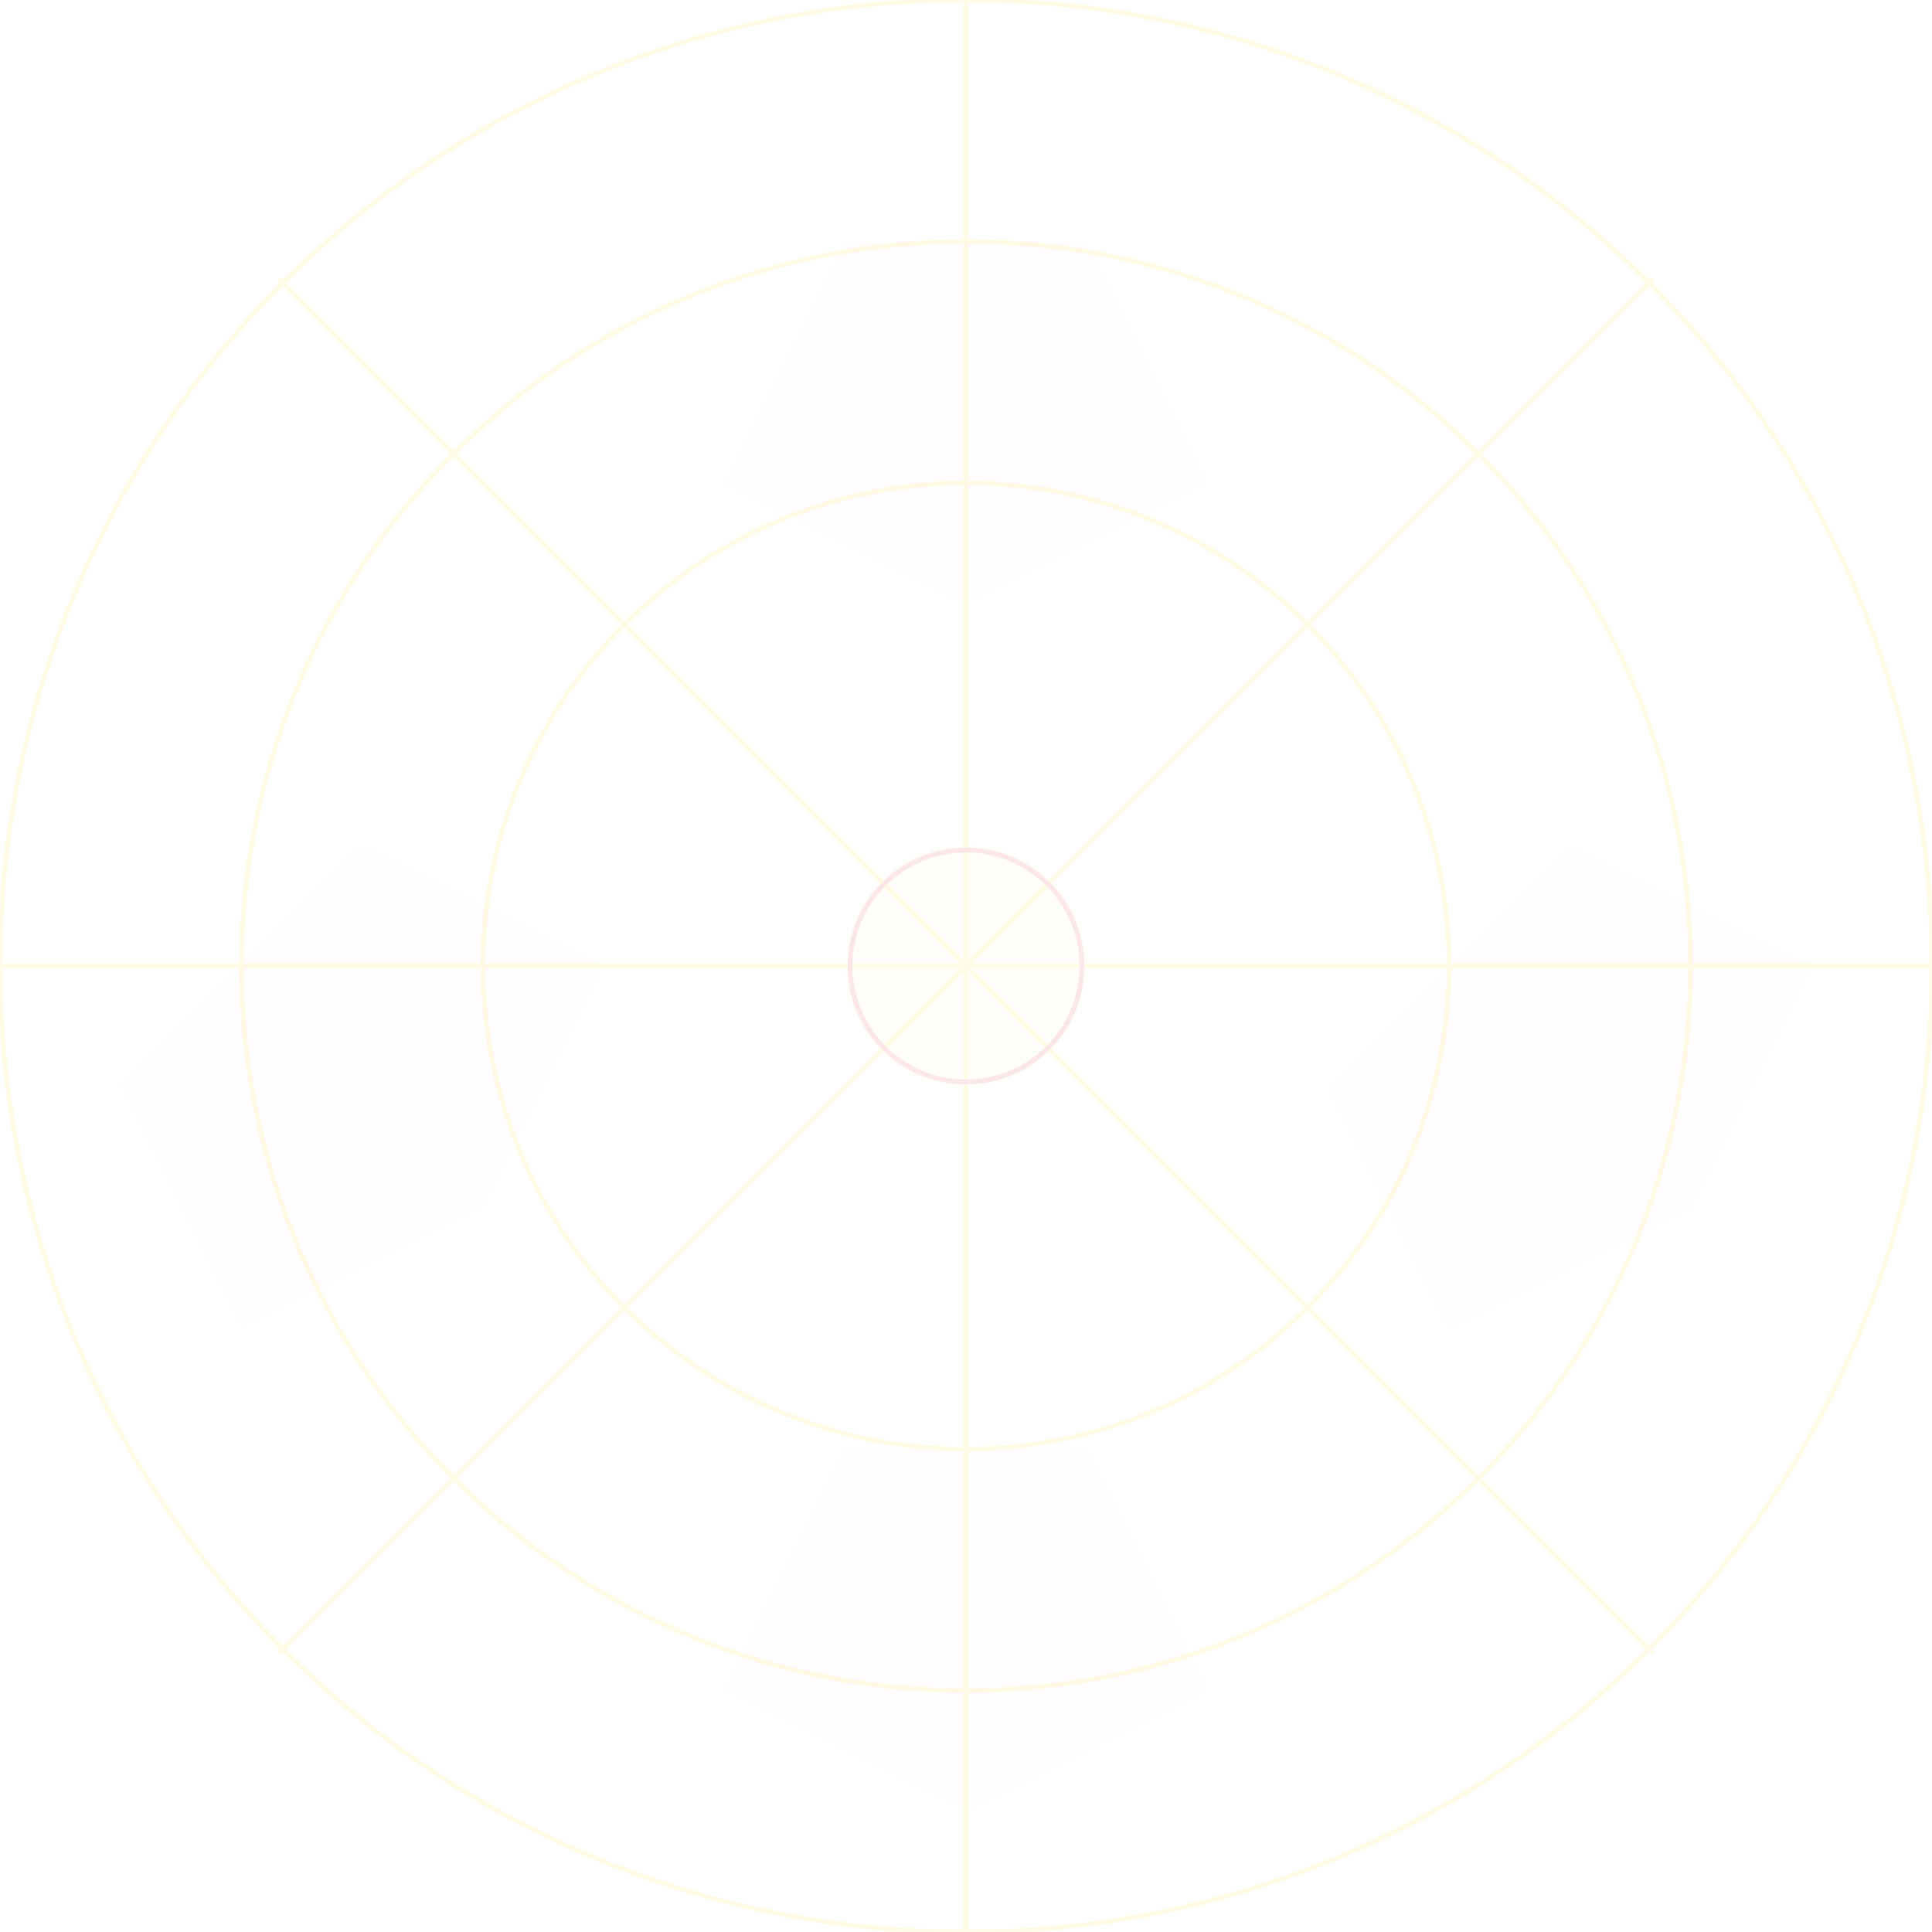 
<svg width="800" height="800" viewBox="0 0 800 800" fill="none" xmlns="http://www.w3.org/2000/svg">
  <g opacity="0.1">
    <circle cx="400" cy="400" r="200" stroke="#FFD700" stroke-width="2"/>
    <circle cx="400" cy="400" r="300" stroke="#FFD700" stroke-width="2"/>
    <circle cx="400" cy="400" r="400" stroke="#FFD700" stroke-width="2"/>
    <path d="M400 0V800" stroke="#FFD700" stroke-width="2"/>
    <path d="M0 400H800" stroke="#FFD700" stroke-width="2"/>
    <path d="M115.5 115.5L684.5 684.5" stroke="#FFD700" stroke-width="2"/>
    <path d="M684.5 115.5L115.5 684.5" stroke="#FFD700" stroke-width="2"/>
    
    <path d="M450 100L500 200L400 250L300 200L350 100L450 100Z" fill="#E50914" fill-opacity="0.1"/>
    <path d="M650 350L750 400L700 500L600 550L550 450L650 350Z" fill="#E50914" fill-opacity="0.1"/>
    <path d="M450 600L500 700L400 750L300 700L350 600L450 600Z" fill="#E50914" fill-opacity="0.1"/>
    <path d="M150 350L250 400L200 500L100 550L50 450L150 350Z" fill="#E50914" fill-opacity="0.1"/>
    
    <circle cx="400" cy="400" r="50" fill="#FFD700" fill-opacity="0.2"/>
    <circle cx="400" cy="400" r="48" stroke="#E50914" stroke-width="2"/>
  </g>
</svg>
